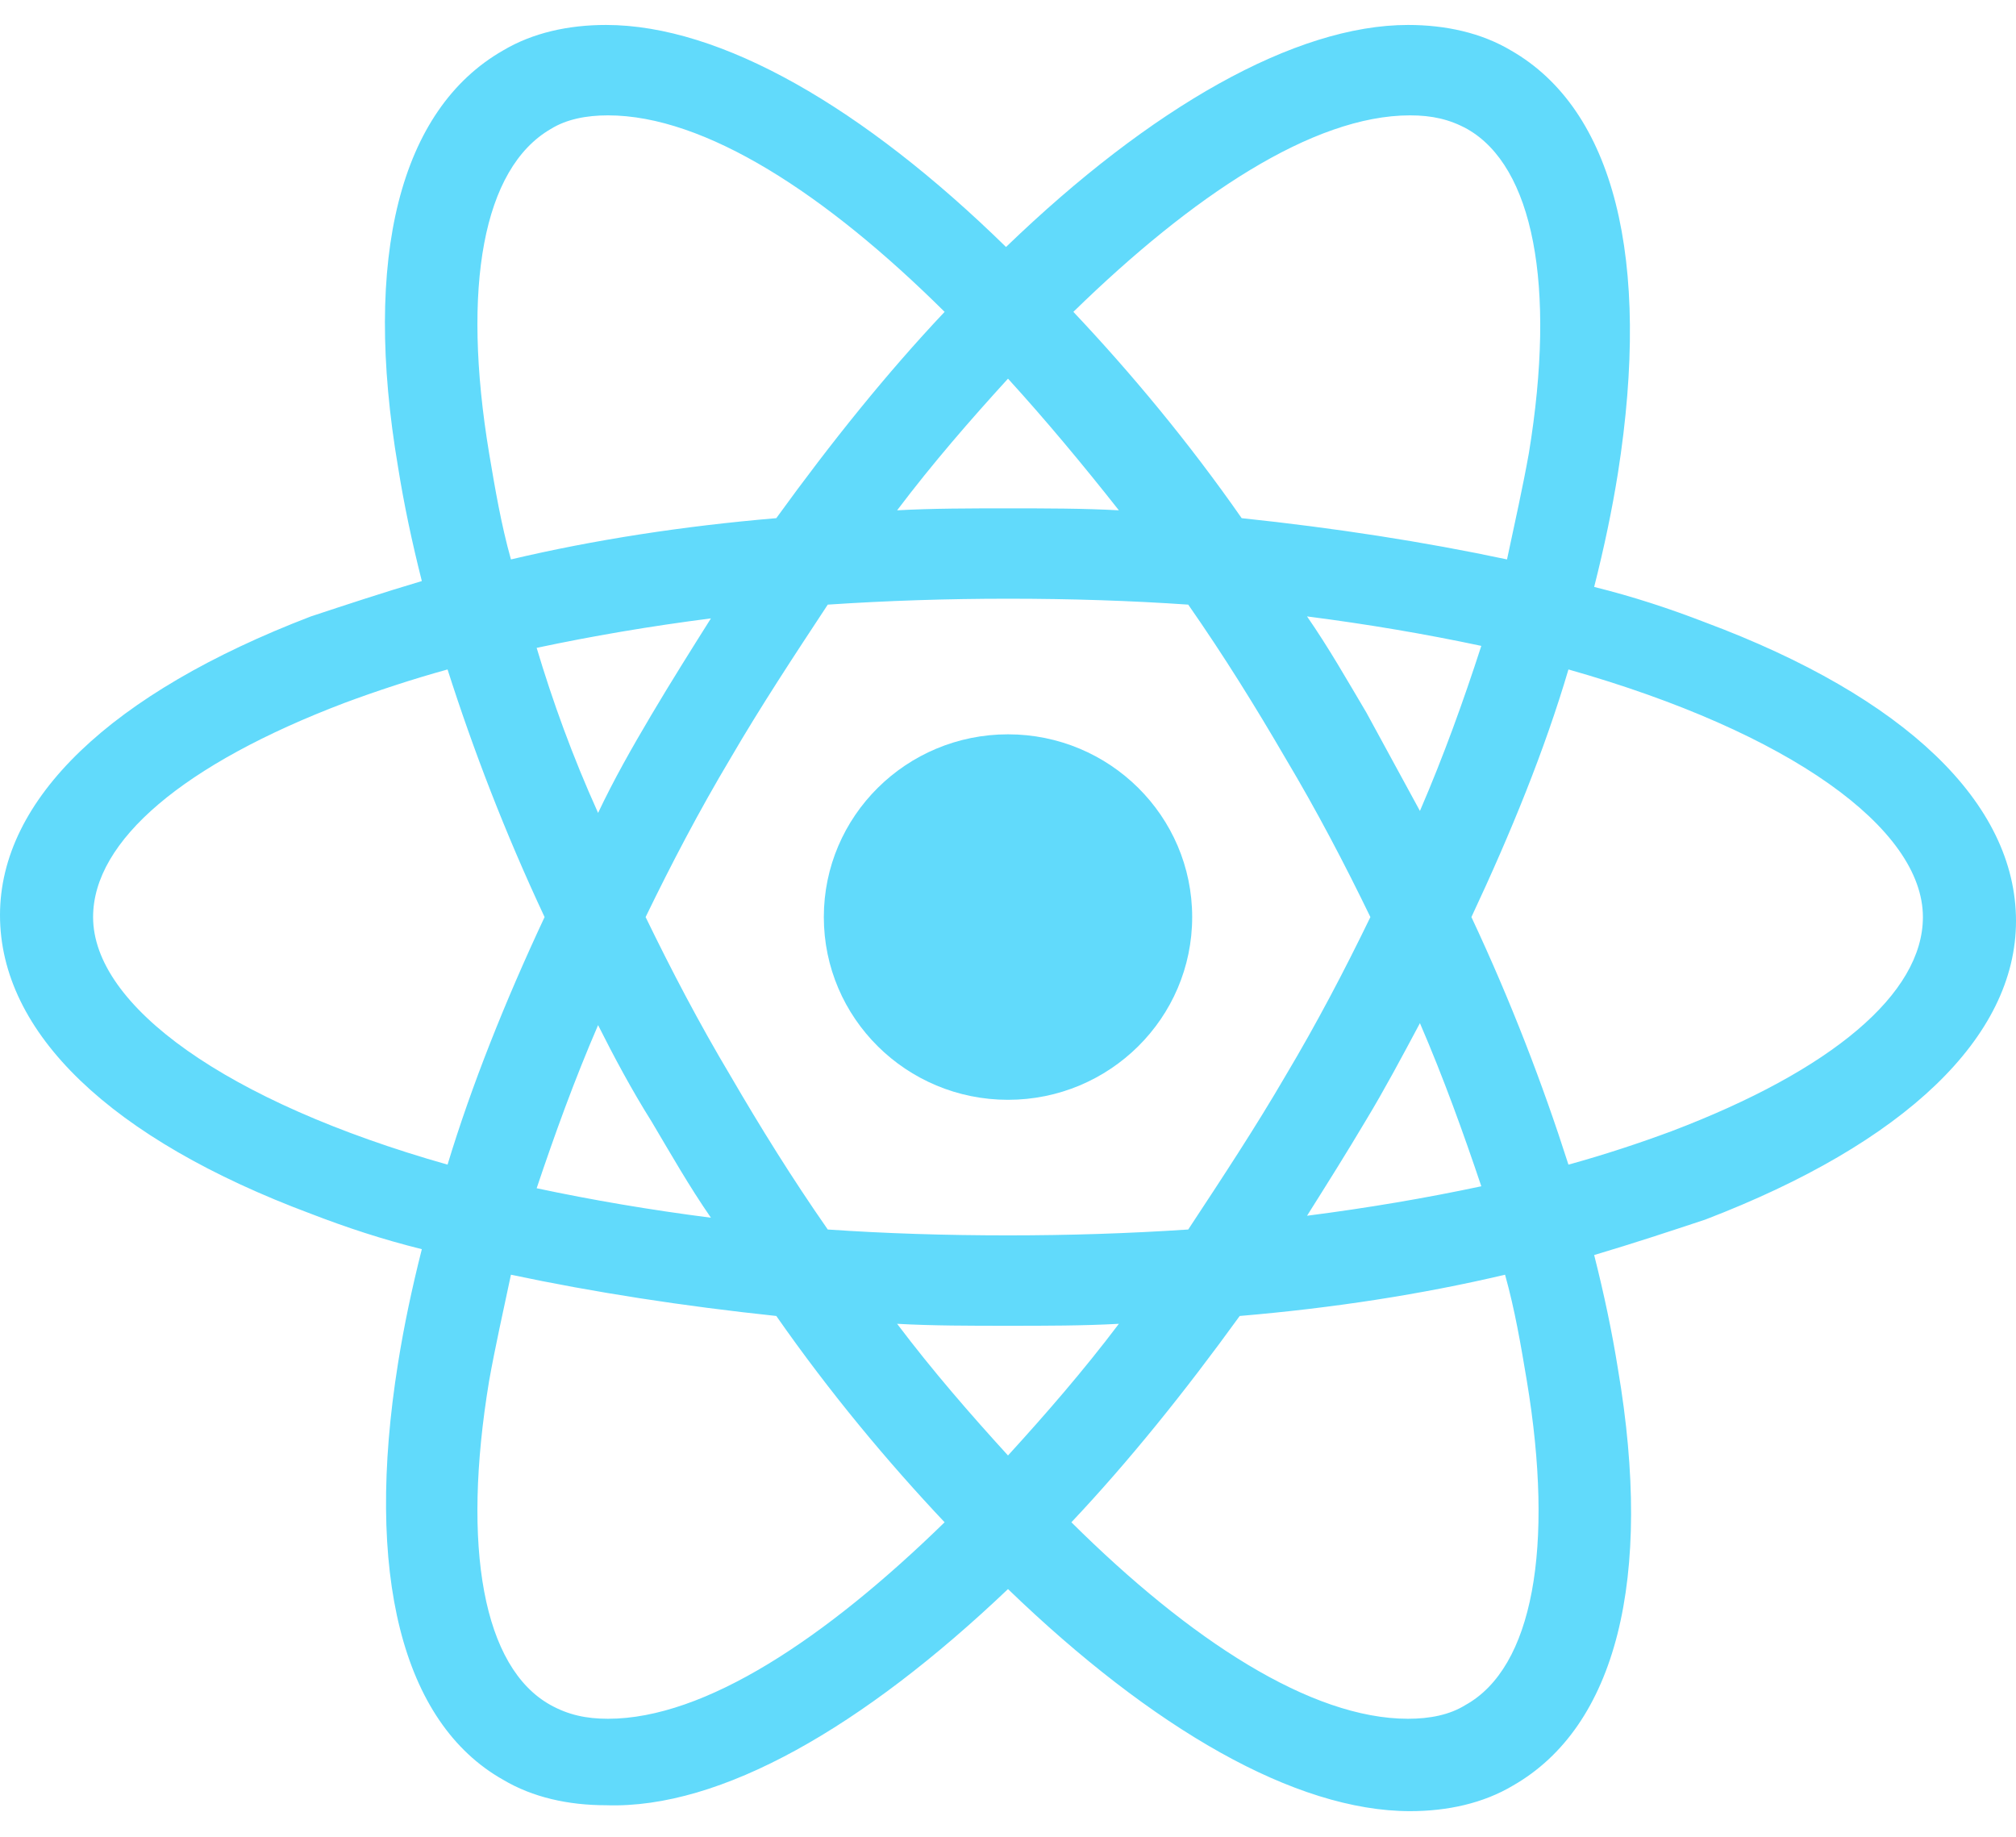 <svg width="45" height="41" viewBox="0 0 45 41" fill="none" xmlns="http://www.w3.org/2000/svg">
<path d="M22.5 24.549C24.77 24.549 26.611 22.723 26.611 20.47C26.611 18.217 24.77 16.391 22.5 16.391C20.23 16.391 18.389 18.217 18.389 20.47C18.389 22.723 20.23 24.549 22.5 24.549Z" fill="#61DAFB"/>
<path d="M22.5 35.47C25.727 38.584 28.91 40.427 31.474 40.427C32.313 40.427 33.109 40.251 33.772 39.856C36.071 38.541 36.911 35.251 36.115 30.558C35.982 29.725 35.806 28.891 35.584 28.014C36.469 27.751 37.264 27.488 38.06 27.224C42.525 25.514 45 23.145 45 20.558C45 17.926 42.525 15.557 38.06 13.891C37.264 13.584 36.469 13.321 35.584 13.101C35.806 12.224 35.982 11.391 36.115 10.557C36.866 5.776 36.026 2.443 33.728 1.127C33.065 0.732 32.269 0.557 31.429 0.557C28.91 0.557 25.683 2.399 22.456 5.513C19.273 2.399 16.09 0.557 13.527 0.557C12.687 0.557 11.891 0.732 11.228 1.127C8.929 2.443 8.089 5.733 8.885 10.426C9.018 11.259 9.194 12.092 9.416 12.97C8.531 13.233 7.736 13.496 6.94 13.759C2.475 15.47 0 17.838 0 20.426C0 23.058 2.475 25.426 6.94 27.093C7.736 27.4 8.531 27.663 9.416 27.883C9.194 28.76 9.018 29.593 8.885 30.426C8.134 35.12 8.973 38.453 11.228 39.725C11.891 40.12 12.687 40.295 13.527 40.295C16.09 40.383 19.273 38.541 22.5 35.47ZM20.025 29.549C20.82 29.593 21.66 29.593 22.5 29.593C23.34 29.593 24.18 29.593 24.975 29.549C24.18 30.602 23.34 31.567 22.5 32.488C21.66 31.567 20.82 30.602 20.025 29.549ZM14.543 25.032C14.985 25.777 15.383 26.479 15.869 27.181C14.499 27.005 13.217 26.786 11.979 26.523C12.377 25.338 12.819 24.11 13.35 22.882C13.703 23.584 14.101 24.33 14.543 25.032ZM11.979 14.461C13.217 14.198 14.499 13.979 15.869 13.803C15.427 14.505 14.985 15.207 14.543 15.952C14.101 16.698 13.703 17.4 13.35 18.145C12.775 16.873 12.333 15.645 11.979 14.461ZM14.411 20.47C14.985 19.286 15.604 18.101 16.311 16.917C16.974 15.777 17.726 14.636 18.477 13.496C19.803 13.408 21.13 13.364 22.5 13.364C23.915 13.364 25.241 13.408 26.523 13.496C27.318 14.636 28.026 15.777 28.689 16.917C29.396 18.101 30.015 19.286 30.589 20.47C30.015 21.654 29.396 22.838 28.689 24.023C28.026 25.163 27.274 26.303 26.523 27.444C25.197 27.532 23.87 27.575 22.5 27.575C21.085 27.575 19.759 27.532 18.477 27.444C17.682 26.303 16.974 25.163 16.311 24.023C15.604 22.838 14.985 21.654 14.411 20.47ZM31.695 18.101L30.501 15.908C30.059 15.163 29.661 14.461 29.175 13.759C30.545 13.935 31.827 14.154 33.065 14.417C32.667 15.645 32.225 16.873 31.695 18.101ZM31.695 22.838C32.225 24.067 32.667 25.295 33.065 26.479C31.827 26.742 30.545 26.961 29.175 27.137C29.617 26.435 30.059 25.733 30.501 24.988C30.899 24.33 31.297 23.584 31.695 22.838ZM32.711 38.058C32.358 38.278 31.916 38.365 31.429 38.365C29.263 38.365 26.567 36.611 23.915 33.979C25.197 32.619 26.434 31.084 27.672 29.374C29.75 29.198 31.739 28.891 33.595 28.453C33.816 29.242 33.949 30.032 34.081 30.821C34.7 34.549 34.214 37.225 32.711 38.058ZM35.01 14.943C39.961 16.347 42.922 18.496 42.922 20.47C42.922 22.18 40.889 23.891 37.308 25.251C36.601 25.514 35.806 25.777 35.01 25.996C34.435 24.198 33.728 22.356 32.844 20.47C33.728 18.584 34.479 16.742 35.01 14.943ZM31.474 2.575C31.96 2.575 32.358 2.662 32.755 2.882C34.214 3.715 34.745 6.347 34.126 10.119C33.993 10.864 33.816 11.654 33.639 12.487C31.783 12.092 29.794 11.785 27.716 11.566C26.523 9.856 25.241 8.32 23.959 6.961C26.611 4.373 29.308 2.575 31.474 2.575ZM24.975 11.391C24.18 11.347 23.34 11.347 22.5 11.347C21.66 11.347 20.82 11.347 20.025 11.391C20.82 10.338 21.66 9.373 22.5 8.452C23.34 9.373 24.18 10.382 24.975 11.391ZM12.289 2.882C12.642 2.662 13.085 2.575 13.571 2.575C15.737 2.575 18.433 4.329 21.085 6.961C19.803 8.32 18.566 9.856 17.328 11.566C15.251 11.742 13.261 12.049 11.405 12.487C11.184 11.698 11.051 10.908 10.918 10.119C10.3 6.391 10.786 3.759 12.289 2.882ZM9.99 25.996C5.039 24.593 2.078 22.444 2.078 20.47C2.078 18.759 4.111 17.049 7.692 15.689C8.399 15.426 9.194 15.163 9.99 14.943C10.565 16.742 11.272 18.584 12.156 20.47C11.272 22.356 10.521 24.242 9.99 25.996ZM10.918 30.821C11.051 30.076 11.228 29.286 11.405 28.453C13.261 28.847 15.251 29.154 17.328 29.374C18.522 31.084 19.803 32.619 21.085 33.979C18.433 36.567 15.737 38.365 13.571 38.365C13.085 38.365 12.687 38.278 12.289 38.058C10.786 37.225 10.3 34.549 10.918 30.821Z" fill="#61DAFB"/>
</svg>
